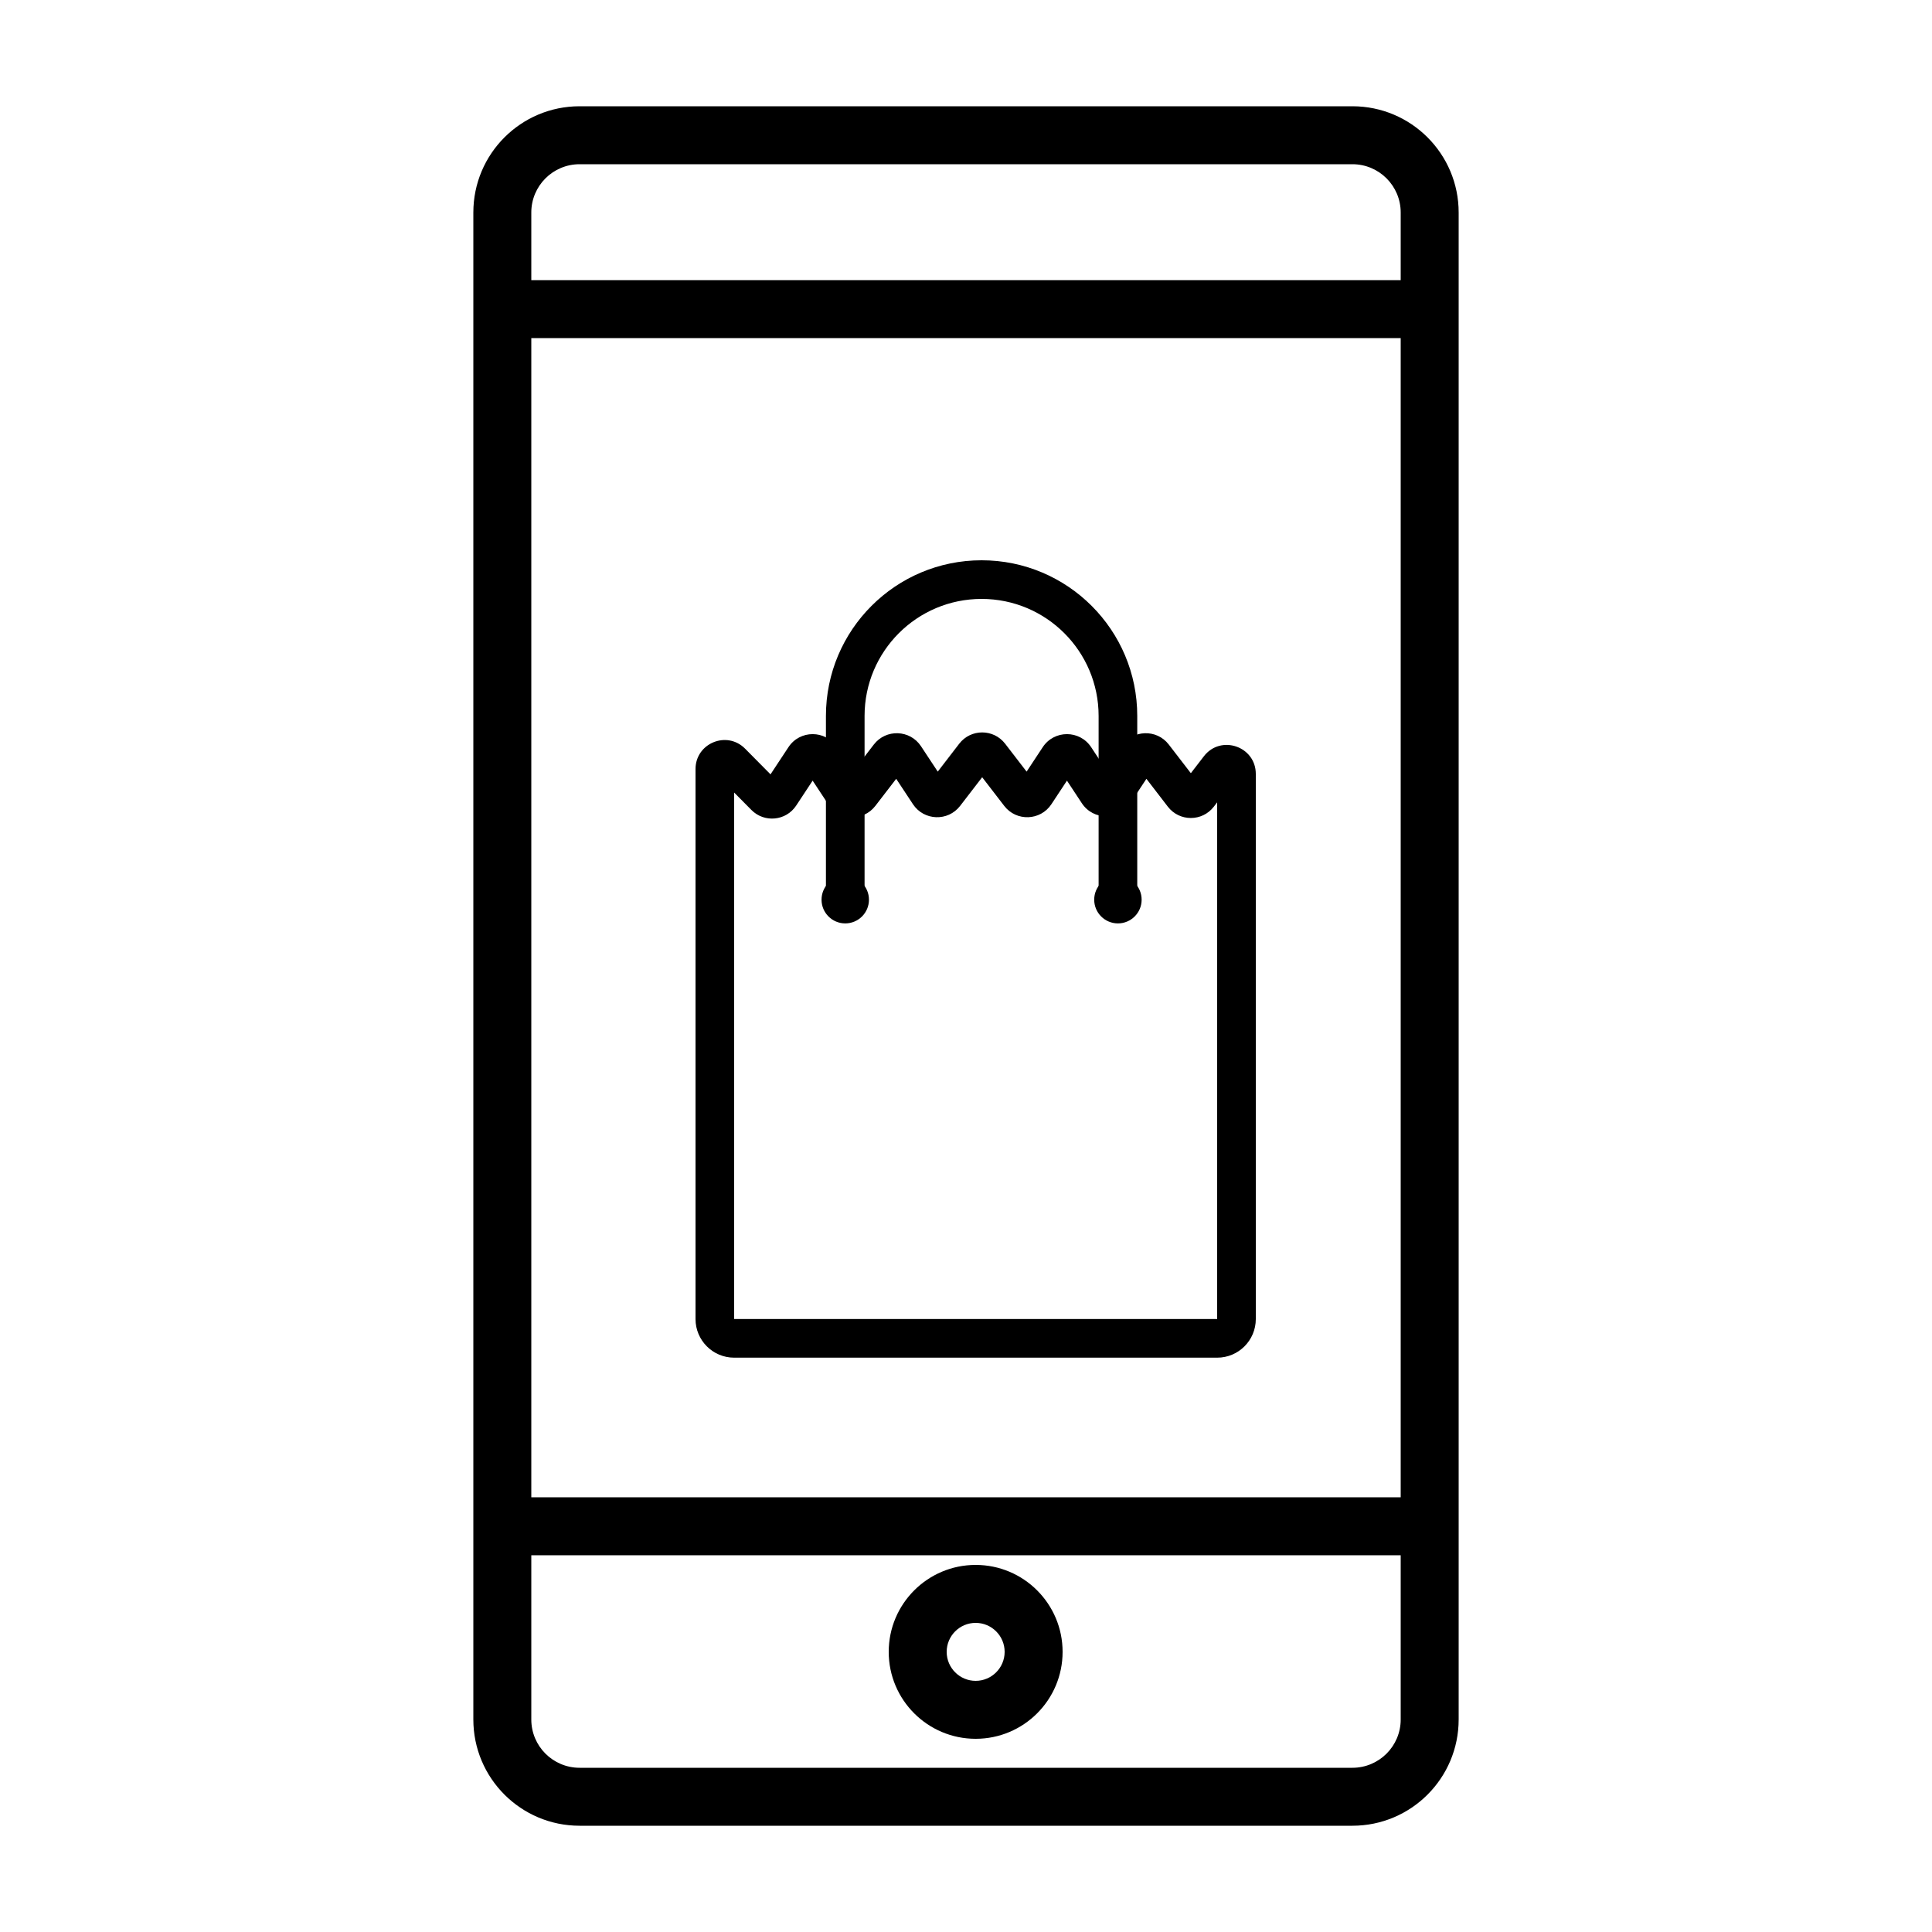 <svg width="100" height="100" viewBox="0 0 100 100" fill="none" xmlns="http://www.w3.org/2000/svg">
<rect width="100" height="100" fill="white"/>
<path fill-rule="evenodd" clip-rule="evenodd" d="M30 8.5C28.619 8.5 27.5 9.619 27.5 11V89C27.5 90.381 28.619 91.5 30 91.5H70C71.381 91.5 72.5 90.381 72.5 89V11C72.5 9.619 71.381 8.5 70 8.5H30ZM24.5 11C24.5 7.962 26.962 5.5 30 5.5H70C73.038 5.5 75.5 7.962 75.5 11V89C75.5 92.038 73.038 94.5 70 94.5H30C26.962 94.5 24.5 92.038 24.5 89V11Z" fill="black"/>
<path fill-rule="evenodd" clip-rule="evenodd" d="M74 17.5H26.5V14.5H74V17.5Z" fill="black"/>
<path fill-rule="evenodd" clip-rule="evenodd" d="M74 80.5H26.5V77.5H74V80.5Z" fill="black"/>
<path fill-rule="evenodd" clip-rule="evenodd" d="M50.5 87C51.328 87 52 86.328 52 85.5C52 84.672 51.328 84 50.5 84C49.672 84 49 84.672 49 85.5C49 86.328 49.672 87 50.5 87ZM50.5 90C52.985 90 55 87.985 55 85.5C55 83.015 52.985 81 50.5 81C48.015 81 46 83.015 46 85.5C46 87.985 48.015 90 50.5 90Z" fill="black"/>
<path fill-rule="evenodd" clip-rule="evenodd" d="M49.649 38.495C50.249 37.715 51.425 37.715 52.026 38.495L53.137 39.939L53.973 38.672C54.566 37.774 55.884 37.774 56.477 38.672L57.25 39.844L58.054 38.625C58.622 37.765 59.867 37.72 60.495 38.536L61.638 40.02L62.312 39.145C63.185 38.01 65 38.628 65 40.06V68.273C65 69.377 64.105 70.273 63 70.273H38C36.895 70.273 36 69.377 36 68.273V39.807C36 38.467 37.623 37.799 38.566 38.751L39.882 40.08L40.811 38.672C41.404 37.774 42.721 37.774 43.314 38.672L44.15 39.939L45.23 38.536C45.858 37.72 47.103 37.765 47.671 38.625L48.538 39.939L49.649 38.495ZM50.837 40.23L49.695 41.714C49.066 42.53 47.822 42.485 47.254 41.625L46.387 40.311L45.307 41.714C44.679 42.53 43.434 42.485 42.867 41.625L42.062 40.406L41.211 41.696C40.687 42.491 39.564 42.602 38.894 41.925L38 41.022V68.273H63V41.529L62.826 41.755C62.225 42.534 61.05 42.534 60.449 41.755L59.338 40.311L58.502 41.578C57.909 42.476 56.591 42.476 55.998 41.578L55.225 40.406L54.421 41.625C53.853 42.485 52.608 42.53 51.98 41.714L50.837 40.23Z" fill="black"/>
<path d="M44.977 46.568C44.977 47.246 44.428 47.795 43.75 47.795C43.072 47.795 42.523 47.246 42.523 46.568C42.523 45.89 43.072 45.341 43.75 45.341C44.428 45.341 44.977 45.89 44.977 46.568Z" fill="black"/>
<path d="M59.091 46.568C59.091 47.246 58.541 47.795 57.864 47.795C57.186 47.795 56.636 47.246 56.636 46.568C56.636 45.89 57.186 45.341 57.864 45.341C58.541 45.341 59.091 45.89 59.091 46.568Z" fill="black"/>
<path fill-rule="evenodd" clip-rule="evenodd" d="M50.807 31C47.462 31 44.75 33.712 44.75 37.057V45.955H42.75V37.057C42.75 32.607 46.357 29 50.807 29C55.257 29 58.864 32.607 58.864 37.057V45.955H56.864V37.057C56.864 33.712 54.152 31 50.807 31Z" fill="black"/>
</svg>
